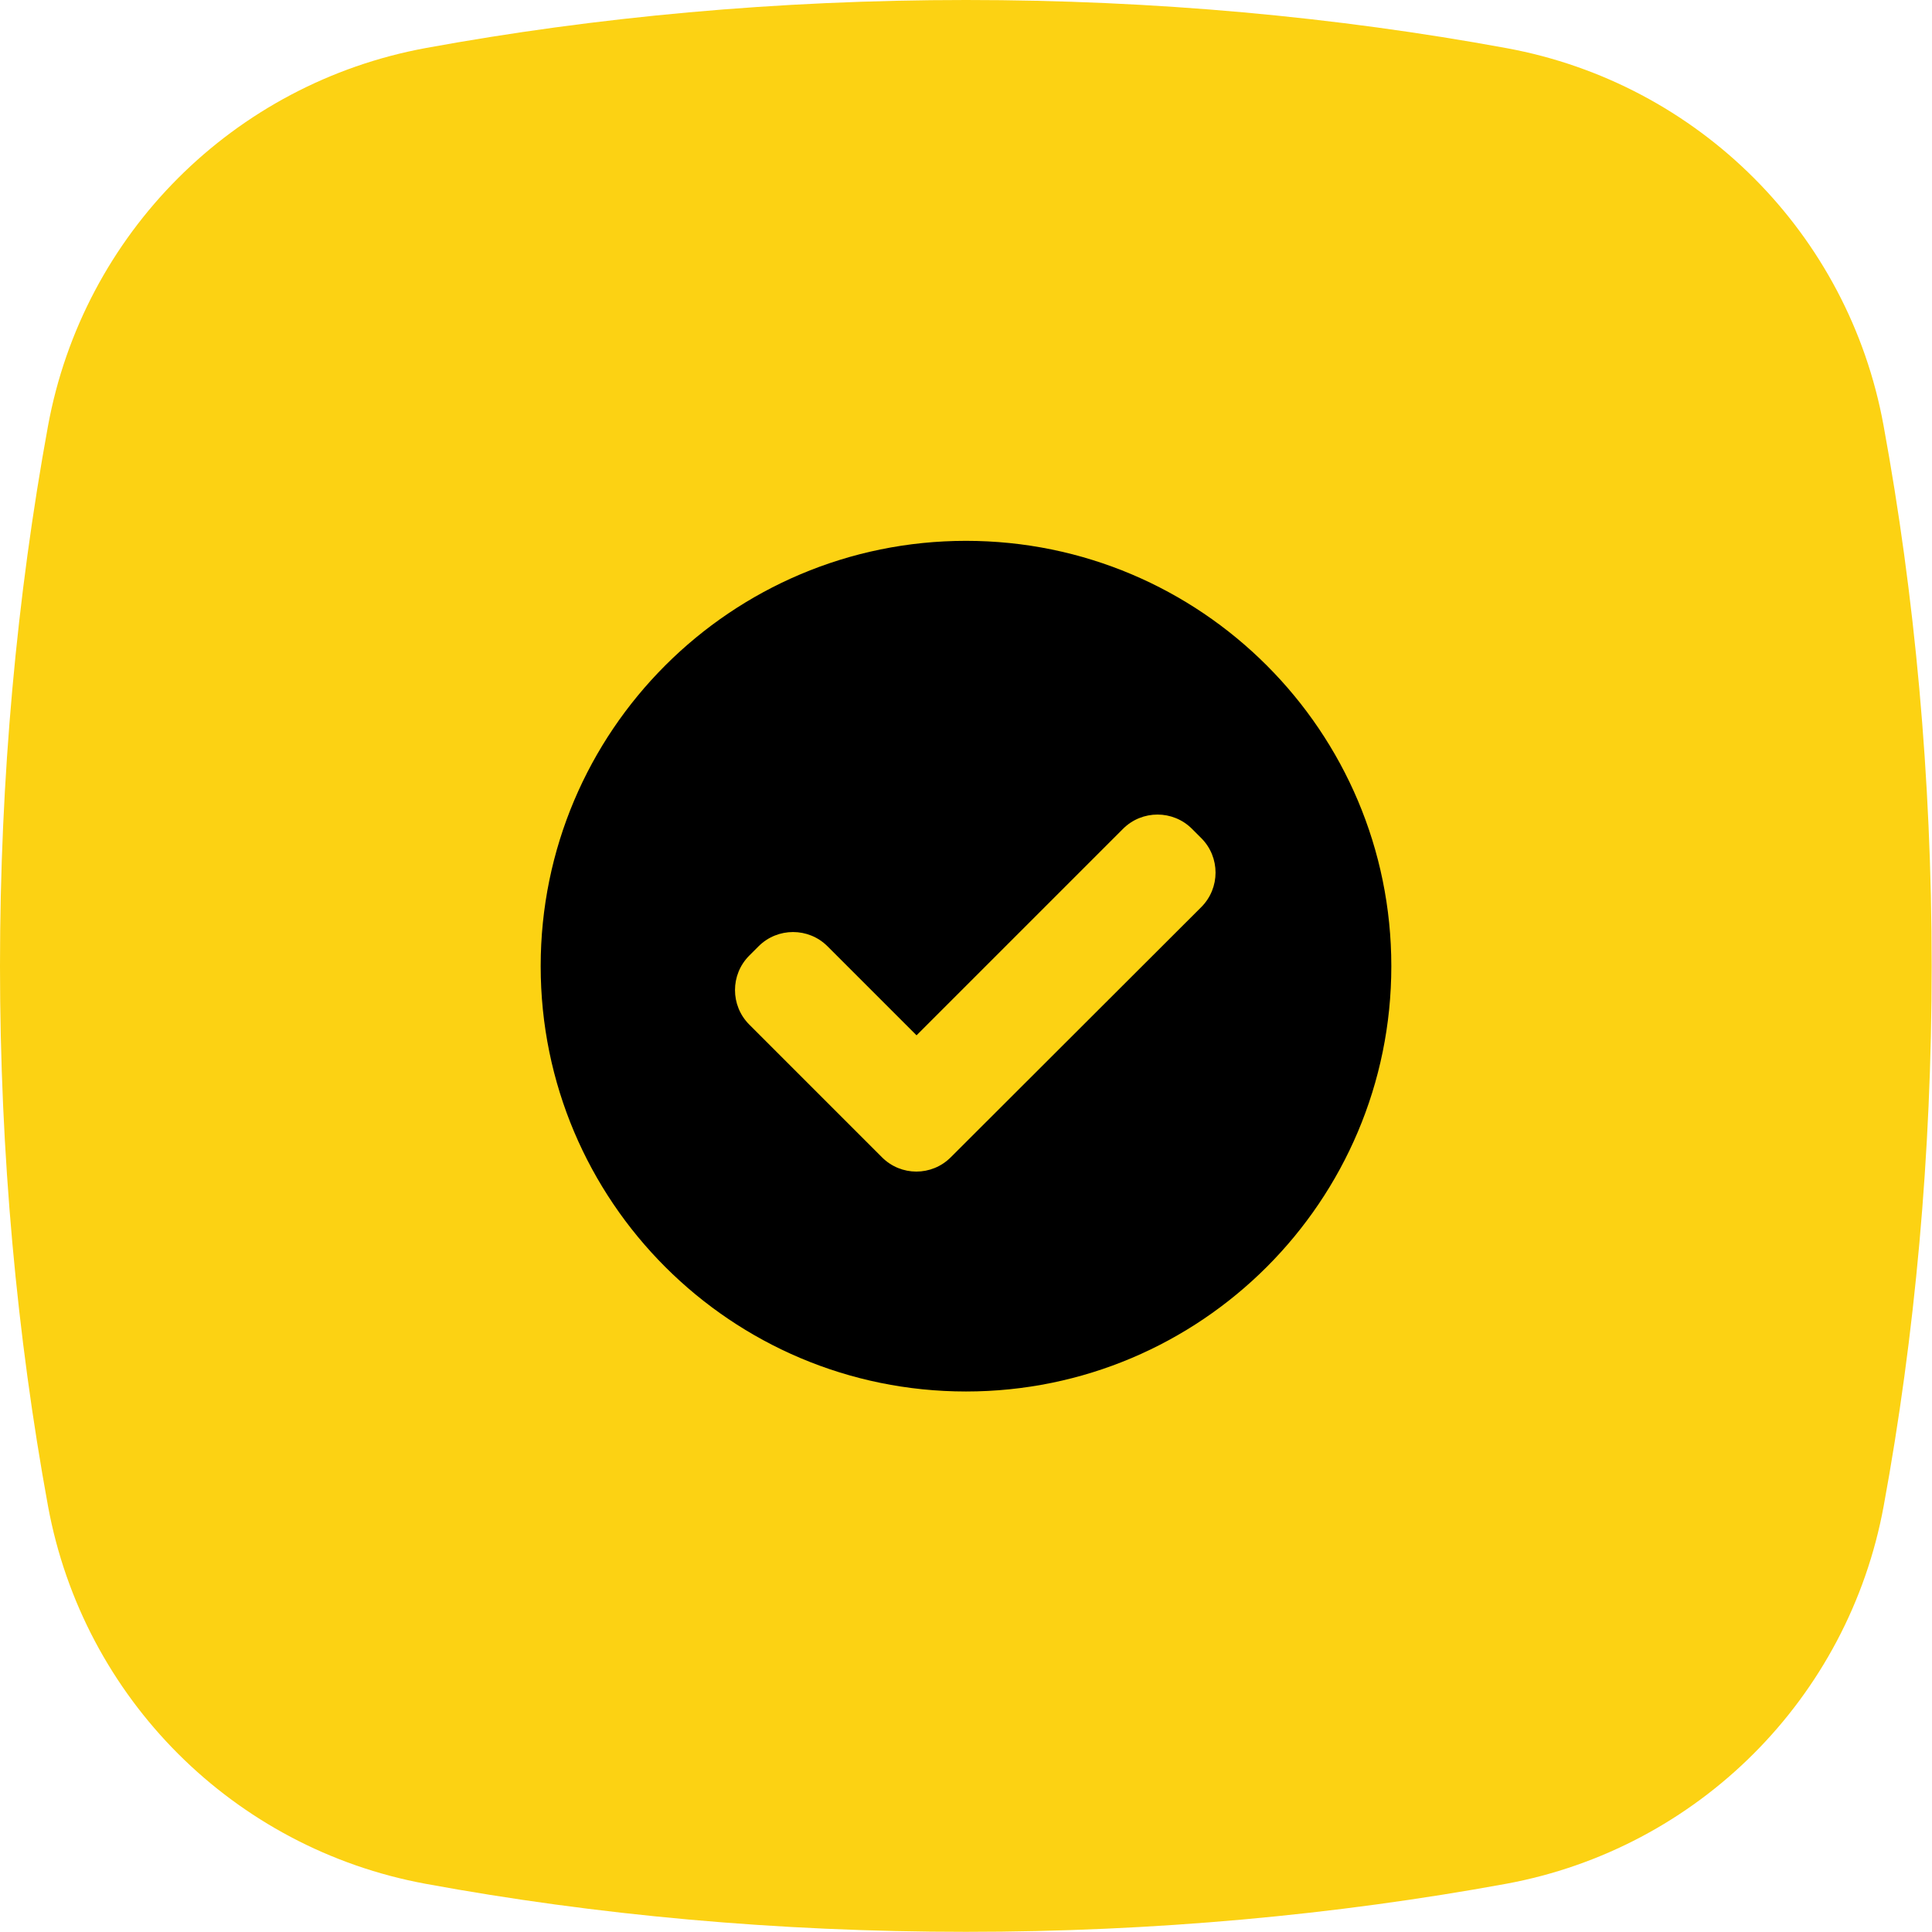 <?xml version="1.0" encoding="utf-8"?>
<!-- Generator: Adobe Illustrator 27.9.0, SVG Export Plug-In . SVG Version: 6.00 Build 0)  -->
<svg version="1.1" id="Vrstva_1" xmlns="http://www.w3.org/2000/svg" xmlns:xlink="http://www.w3.org/1999/xlink" x="0px" y="0px"
	 viewBox="0 0 118.74 118.74" style="enable-background:new 0 0 118.74 118.74;" xml:space="preserve">
<style type="text/css">
	.st0{fill:url(#SVGID_1_);}
	.st1{fill:#0E101F;}
	.st2{fill:#FCD213;}
	.st3{fill:#010202;}
	.st4{fill:none;stroke:#000000;stroke-width:7;stroke-miterlimit:10;}
	.st5{fill:#FDD213;}
	.st6{fill:#6BB42D;}
	.st7{fill:#E83C3D;}
</style>
<g>
</g>
<path class="st2" d="M26.18,2.95C14.36,5.12,5.12,14.36,2.95,26.18C1.04,36.62,0,47.78,0,59.37s1.04,22.75,2.95,33.19
	c2.17,11.81,11.41,21.05,23.22,23.22c10.44,1.92,21.6,2.95,33.19,2.95s22.75-1.04,33.19-2.95c11.81-2.17,21.05-11.41,23.22-23.22
	c1.92-10.44,2.95-21.6,2.95-33.19c0-11.61-1.04-22.78-2.96-33.23C113.61,14.35,104.39,5.13,92.6,2.96C82.15,1.04,70.98,0,59.37,0
	C47.78,0,36.62,1.04,26.18,2.95z"/>
<path d="M59.37,33.24c-14.43,0-26.14,11.7-26.14,26.14s11.7,26.14,26.14,26.14s26.14-11.7,26.14-26.14S73.8,33.24,59.37,33.24z
	 M54.2,71.12l-8.15-8.15c-1.17-1.17-1.17-3.07,0-4.24l0.57-0.57c1.17-1.17,3.07-1.17,4.24,0l5.47,5.47l12.69-12.69
	c1.17-1.17,3.07-1.17,4.24,0l0.57,0.57c1.17,1.17,1.17,3.07,0,4.24L58.44,71.12C57.27,72.3,55.37,72.3,54.2,71.12z"/>
</svg>
